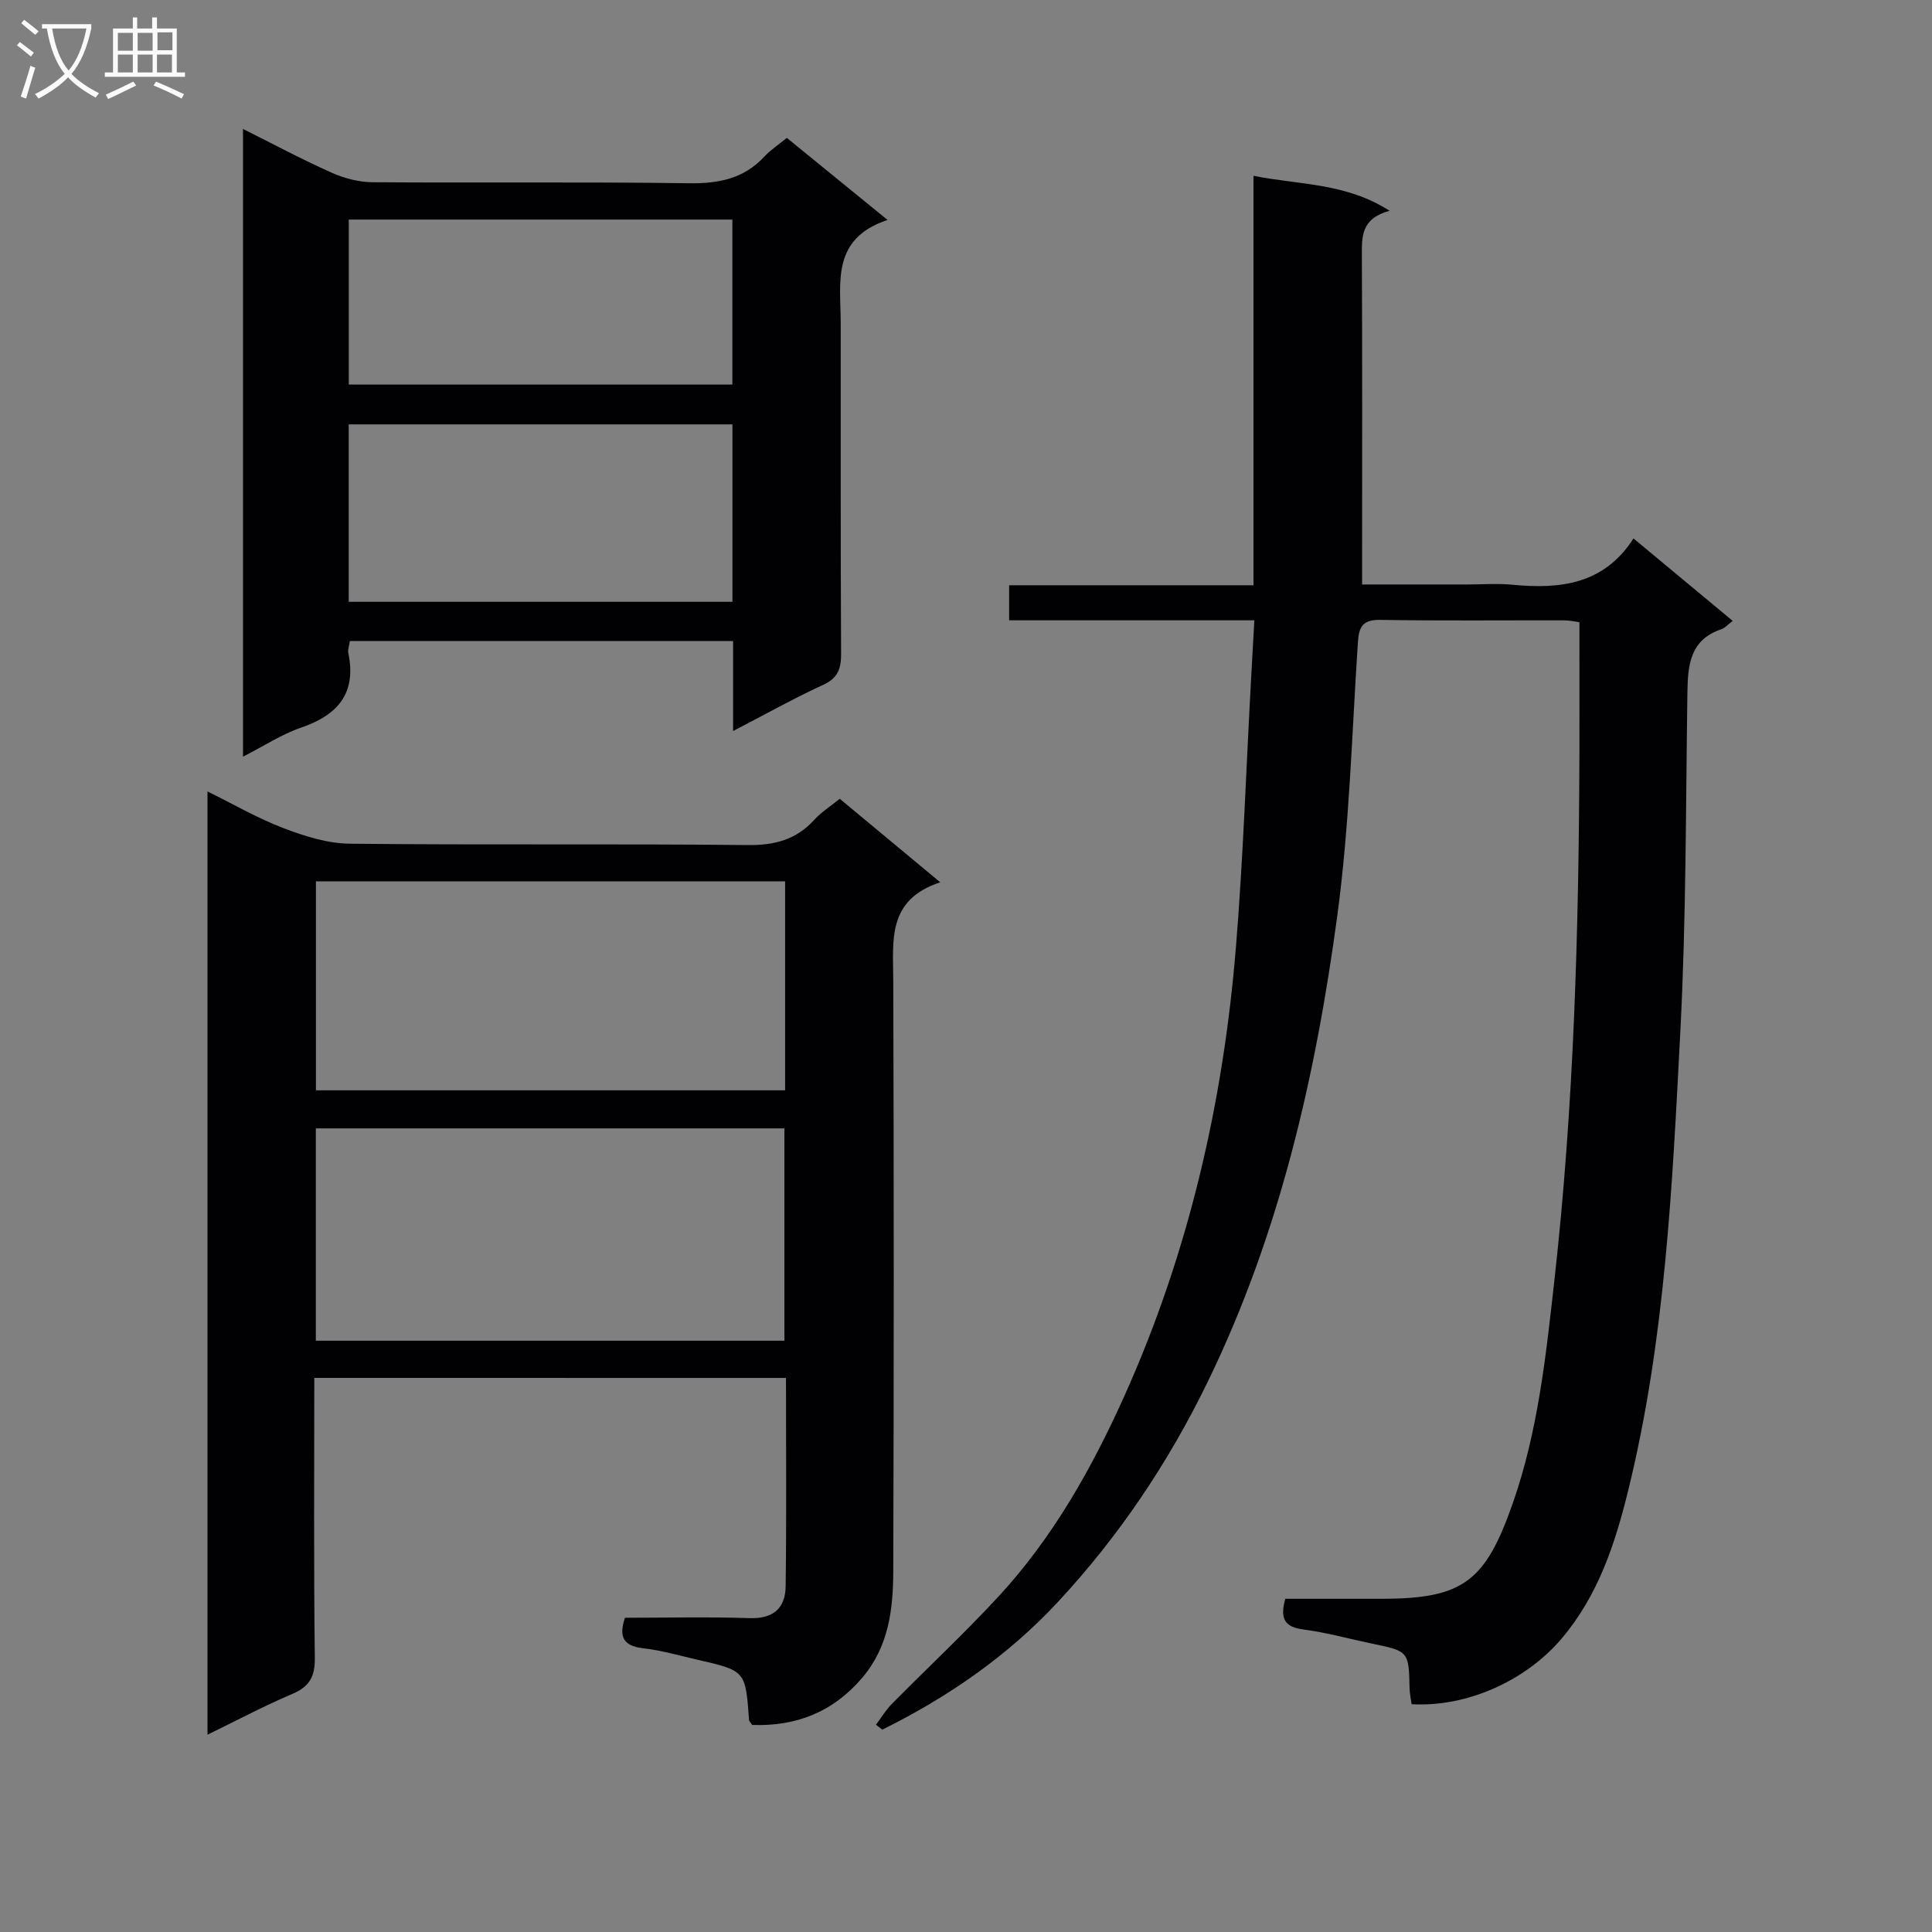 <svg enable-background="new 0 0 400 400" viewBox="0 0 400 400" xmlns="http://www.w3.org/2000/svg"><rect x="0" y="0" width="400" height="400" fill="#808080" stroke="none"/><g fill="#010104"><path d="m181.36 357.09c1.07-1.43 1.99-3 3.24-4.26 7.35-7.45 15.02-14.6 22.12-22.28 11.28-12.21 19.36-26.58 26.12-41.64 13.26-29.55 20.43-60.7 23.05-92.87 1.5-18.38 2.11-36.84 3.12-55.26.21-3.91.44-7.83.69-12.35-17.32 0-33.89 0-50.77 0 0-2.65 0-4.73 0-7.26h50.59c0-28.29 0-56.16 0-84.77 9.69 1.93 19.08 1.43 28.18 7.24-5.92 1.6-5.75 5.35-5.74 9.31.1 20.66.05 41.32.05 61.99v6.07h21.61c3.17 0 6.36-.25 9.49.05 9.87.95 18.97-.04 25.09-9.58 7.11 5.9 13.71 11.39 20.54 17.07-1.02.77-1.6 1.47-2.34 1.72-6.47 2.16-6.95 7.33-7.04 13.04-.34 23.47-.25 46.97-1.47 70.4-1.66 31.83-3.13 63.76-10.8 94.92-2.71 11-6.18 21.64-13.75 30.59-7.24 8.57-19.39 14.28-31.08 13.62-.14-1.05-.39-2.15-.42-3.25-.17-7.72-.16-7.71-7.84-9.31-4.71-.98-9.37-2.29-14.12-2.91-3.78-.49-4.98-2.09-3.77-6.36h19.99c16.88 0 21.46-3.63 27.12-19.82 5.21-14.91 6.84-30.42 8.58-45.92 4.07-36.25 5.08-72.66 5.2-109.1.03-8.96 0-17.92 0-27.35-.7-.09-1.96-.38-3.23-.38-12.66-.03-25.33.11-37.99-.1-3.62-.06-4.43 1.39-4.64 4.62-1.25 18.9-1.74 37.91-4.27 56.65-4.5 33.31-11.96 65.93-26.83 96.49-8.15 16.76-18.41 32.02-31.02 45.58-10.33 11.11-22.74 19.7-36.35 26.42-.44-.34-.88-.68-1.31-1.01z"/><path d="m65.07 285.28c0 19.67-.13 38.82.11 57.96.05 3.96-1.15 5.99-4.73 7.5-5.77 2.45-11.33 5.41-17.49 8.41 0-65.23 0-129.91 0-195.29 5.39 2.65 10.38 5.56 15.71 7.59 4.37 1.67 9.14 3.18 13.74 3.23 27.49.3 54.98-.01 82.46.28 5.58.06 10-1.14 13.74-5.25 1.43-1.57 3.29-2.74 5.25-4.33 6.76 5.61 13.36 11.1 20.81 17.29-11.04 3.62-9.76 12.03-9.73 20.24.13 40.82.13 81.63 0 122.45-.02 7.84-.95 15.57-6.42 22-6.07 7.13-13.73 10.1-22.79 9.77-.32-.5-.63-.76-.65-1.05-.73-10.17-.73-10.18-10.69-12.45-3.72-.85-7.42-1.94-11.19-2.37-4-.46-5.19-2.2-3.81-6.32 8.57 0 17.21-.21 25.84.08 4.93.16 7.38-2.12 7.43-6.6.19-14.28.07-28.56.07-43.13-32.64-.01-64.86-.01-97.66-.01zm97.33-7.7c0-15.01 0-29.55 0-43.96-32.65 0-64.87 0-97.01 0v43.96zm.15-51.84c0-14.66 0-28.89 0-43.27-32.59 0-64.9 0-97.14 0v43.27z"/><path d="m151.78 151.35c0-6.77 0-12.55 0-18.63-26.59 0-52.84 0-79.35 0-.13.96-.46 1.78-.31 2.51 1.72 8.33-2.19 12.81-9.79 15.42-4.02 1.38-7.68 3.8-12.02 6.01 0-43.43 0-86.3 0-129.96 6.21 3.1 12.15 6.29 18.3 9.03 2.63 1.18 5.67 1.98 8.53 2 21.83.16 43.66-.1 65.48.21 6.18.09 11.4-.93 15.68-5.57 1.23-1.33 2.8-2.34 4.61-3.82 6.67 5.43 13.3 10.83 20.85 16.99-11.66 3.86-9.72 12.9-9.7 21.24.03 22.83-.05 45.66.08 68.48.02 3.18-.64 5.13-3.77 6.56-6.01 2.76-11.79 6.01-18.59 9.53zm-79.58-26.75h79.44c0-12.48 0-24.56 0-36.74-26.64 0-52.97 0-79.44 0zm.01-44.98h79.42c0-11.62 0-22.85 0-34.16-26.63 0-52.96 0-79.42 0z"/></g><path d="m6.4 11.7c-1-.8-1.9-1.6-2.9-2.3l.6-.7c.9.7 1.9 1.4 2.9 2.2zm-2.1 8.3c.7-2.1 1.4-4.2 2-6.4.2.1.6.3 1 .4-.7 2.3-1.3 4.4-1.9 6.4zm3-12.8c-1.1-.9-2.1-1.7-2.9-2.4l.6-.7c1 .8 2 1.5 3 2.4zm1.4-1.3v-.9h10.2v.9c-.9 4.2-2.3 7.3-4.1 9.4 1.3 1.4 3.2 2.7 5.7 4-.2.2-.4.5-.7.9-2.5-1.4-4.4-2.7-5.7-4.2-1.4 1.5-3.5 3-6.1 4.4 0 0 0 0-.1-.1-.3-.4-.5-.7-.7-.8 2.7-1.3 4.7-2.8 6.2-4.2-1.8-2.2-3-5.3-3.7-9.4zm9.2 0h-7.1c.6 3.8 1.7 6.7 3.4 8.7 1.7-2 2.9-4.8 3.7-8.7z" fill="#fbfafa"/><path d="m31.6 3.6h.9v2.3h4.1v9.1h1.7v.9h-16.6v-.9h1.7v-9.1h4.1v-2.3h.9v2.3h3.1v-2.3zm-4 13.3.6.8c-1.9.9-3.8 1.9-5.8 2.8-.2-.3-.3-.6-.5-.9 2-.9 3.9-1.8 5.7-2.7zm-3.2-10.1v3.7h3.1v-3.7zm0 4.5v3.7h3.1v-3.7zm4.1-4.5v3.7h3.1v-3.7zm0 4.5v3.7h3.1v-3.7zm9.1 9.1c-2.1-1.1-4.1-2-5.8-2.7l.5-.8c2.2.9 4.1 1.8 5.8 2.6zm-1.9-13.7h-3.1v3.7h3.1v-3.6zm-3.2 4.6v3.7h3.1v-3.7z" fill="#fbfafa"/></svg>